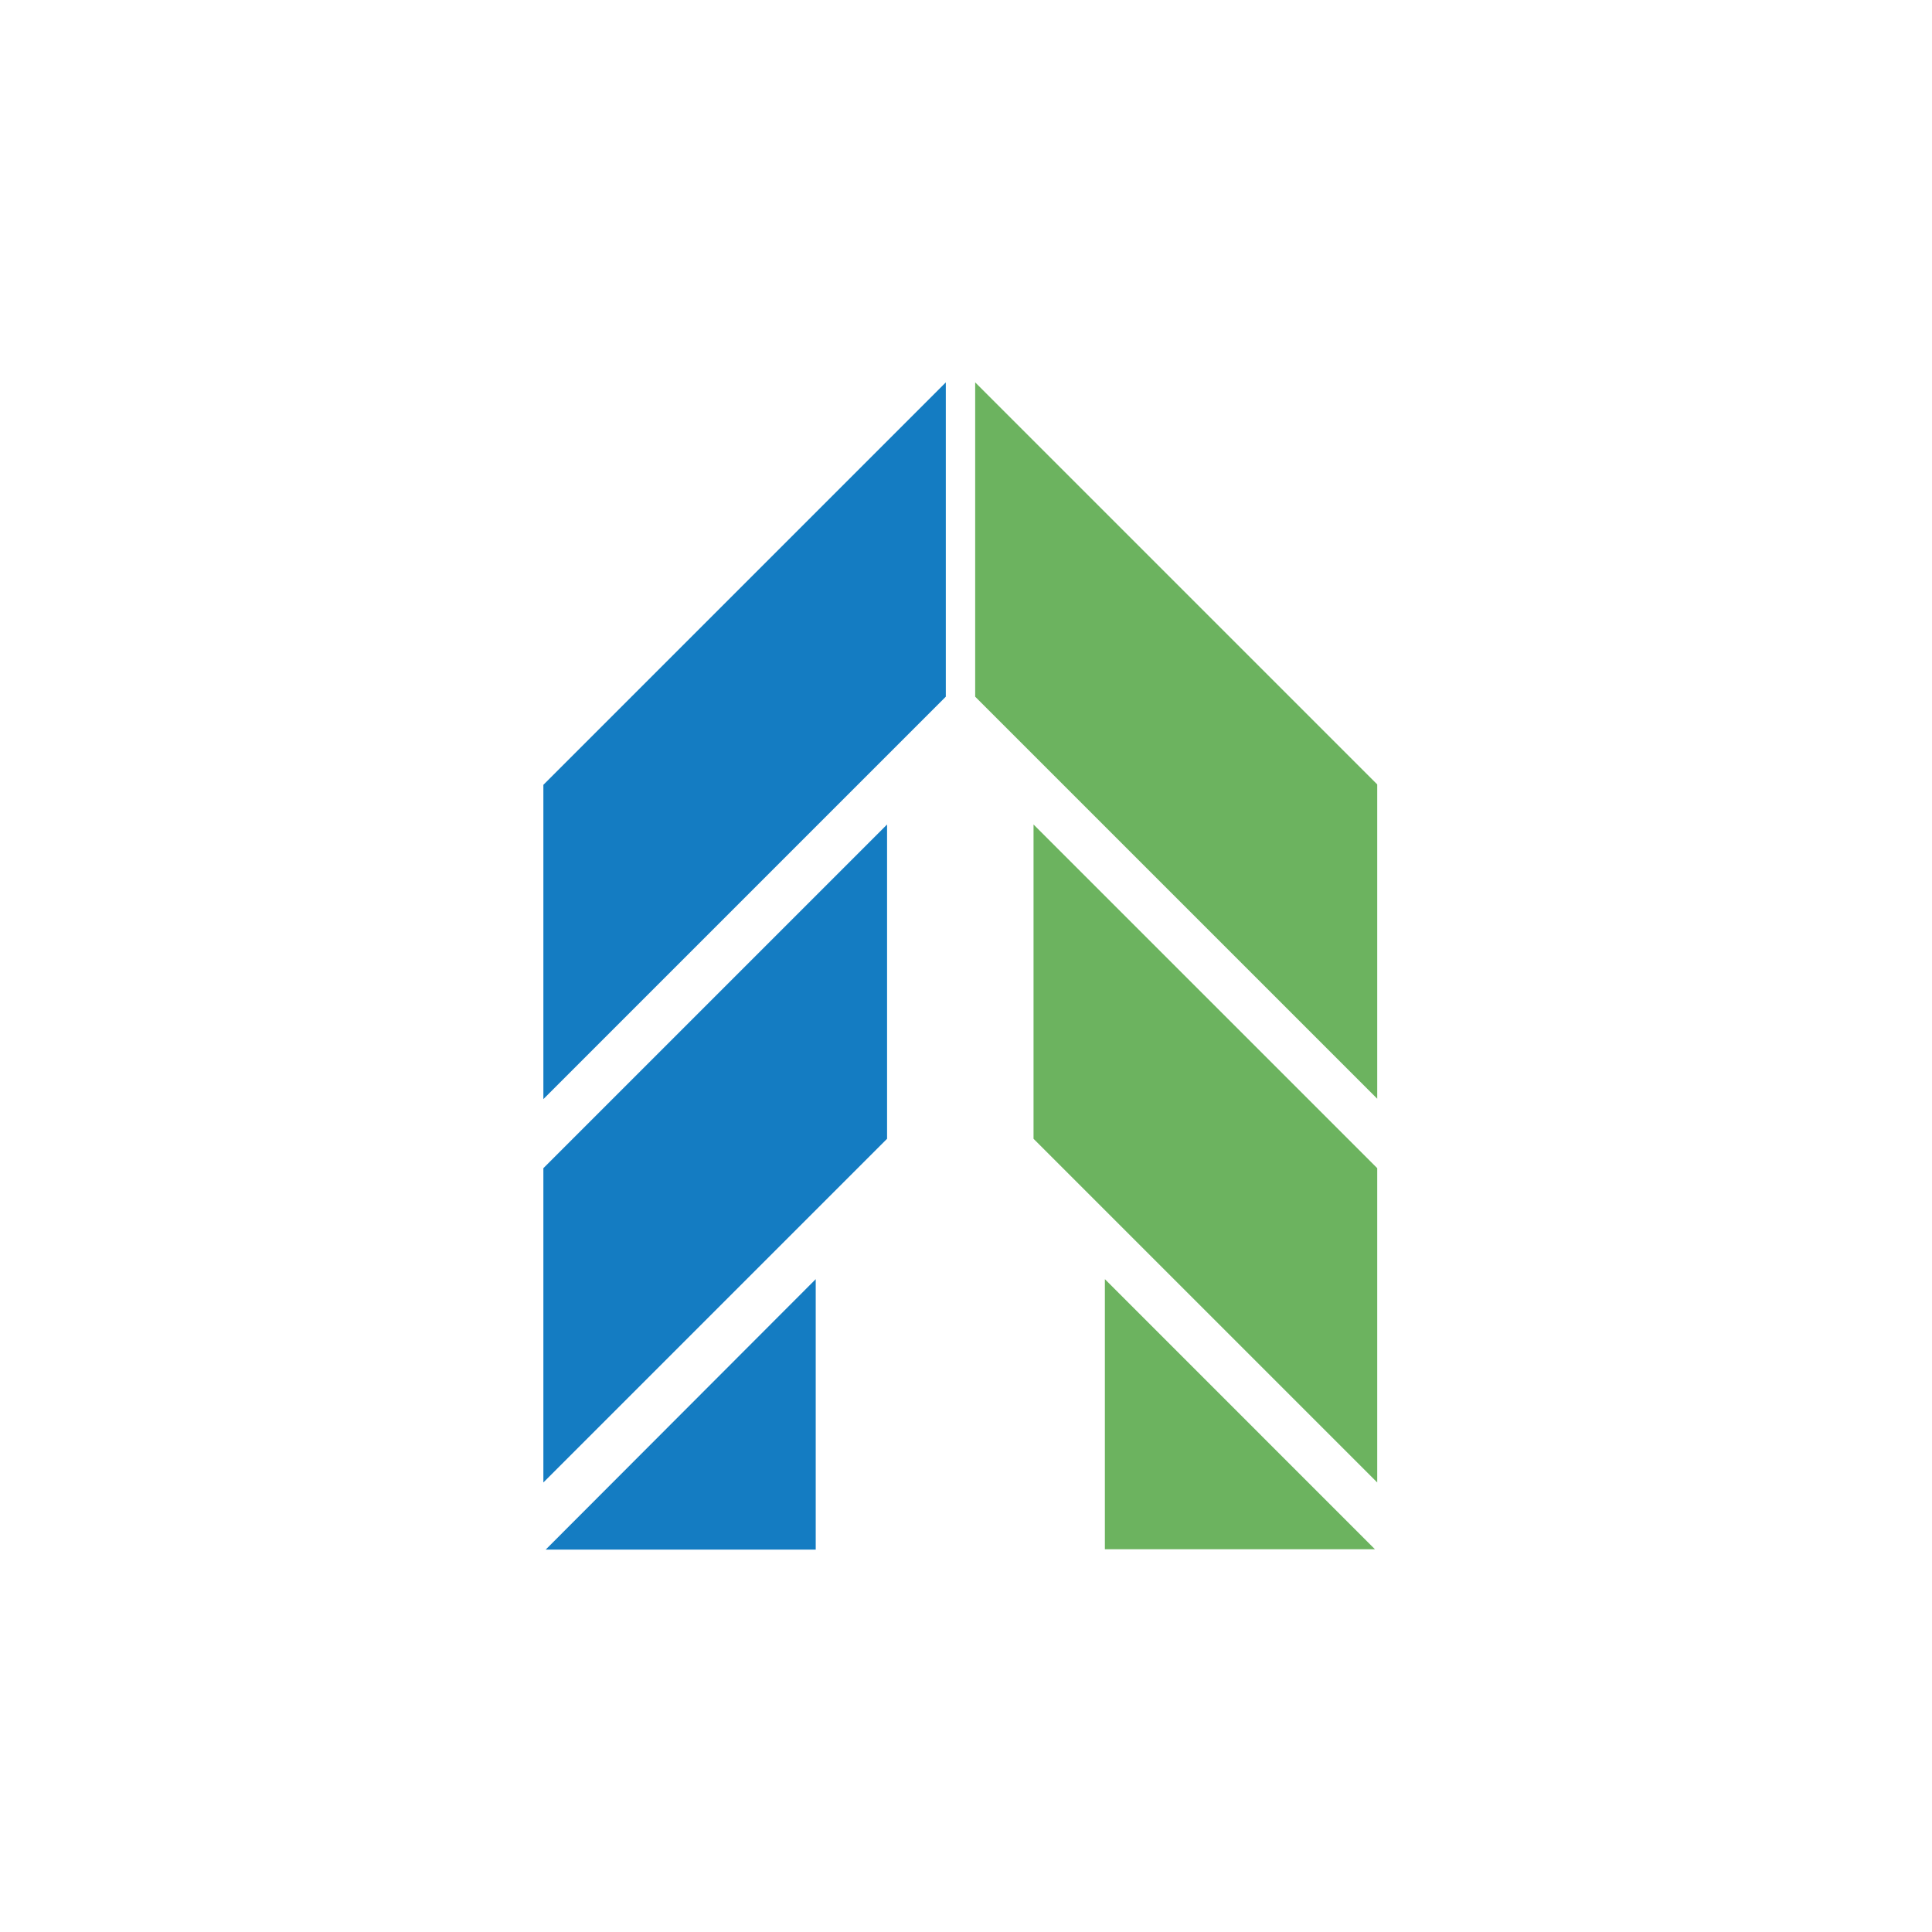 <svg width="96" height="96" viewBox="0 0 96 96" fill="none" xmlns="http://www.w3.org/2000/svg">

<path fill-rule="evenodd" clip-rule="evenodd" d="M46.997 19L27 38.997V54.615L46.997 34.618V19ZM44.078 40.968L27 58.046V73.664L44.078 56.586V40.968ZM40.533 63.561L27.114 77H40.533V63.561Z" fill="#147CC2"/>
<path fill-rule="evenodd" clip-rule="evenodd" d="M48.456 19L68.434 38.978V54.596L48.456 34.618V19ZM51.356 40.968L68.434 58.046V73.664L51.356 56.586V40.968ZM54.901 63.561L68.32 76.981H54.901V63.561Z" fill="#6CB35F"/>
</svg>
